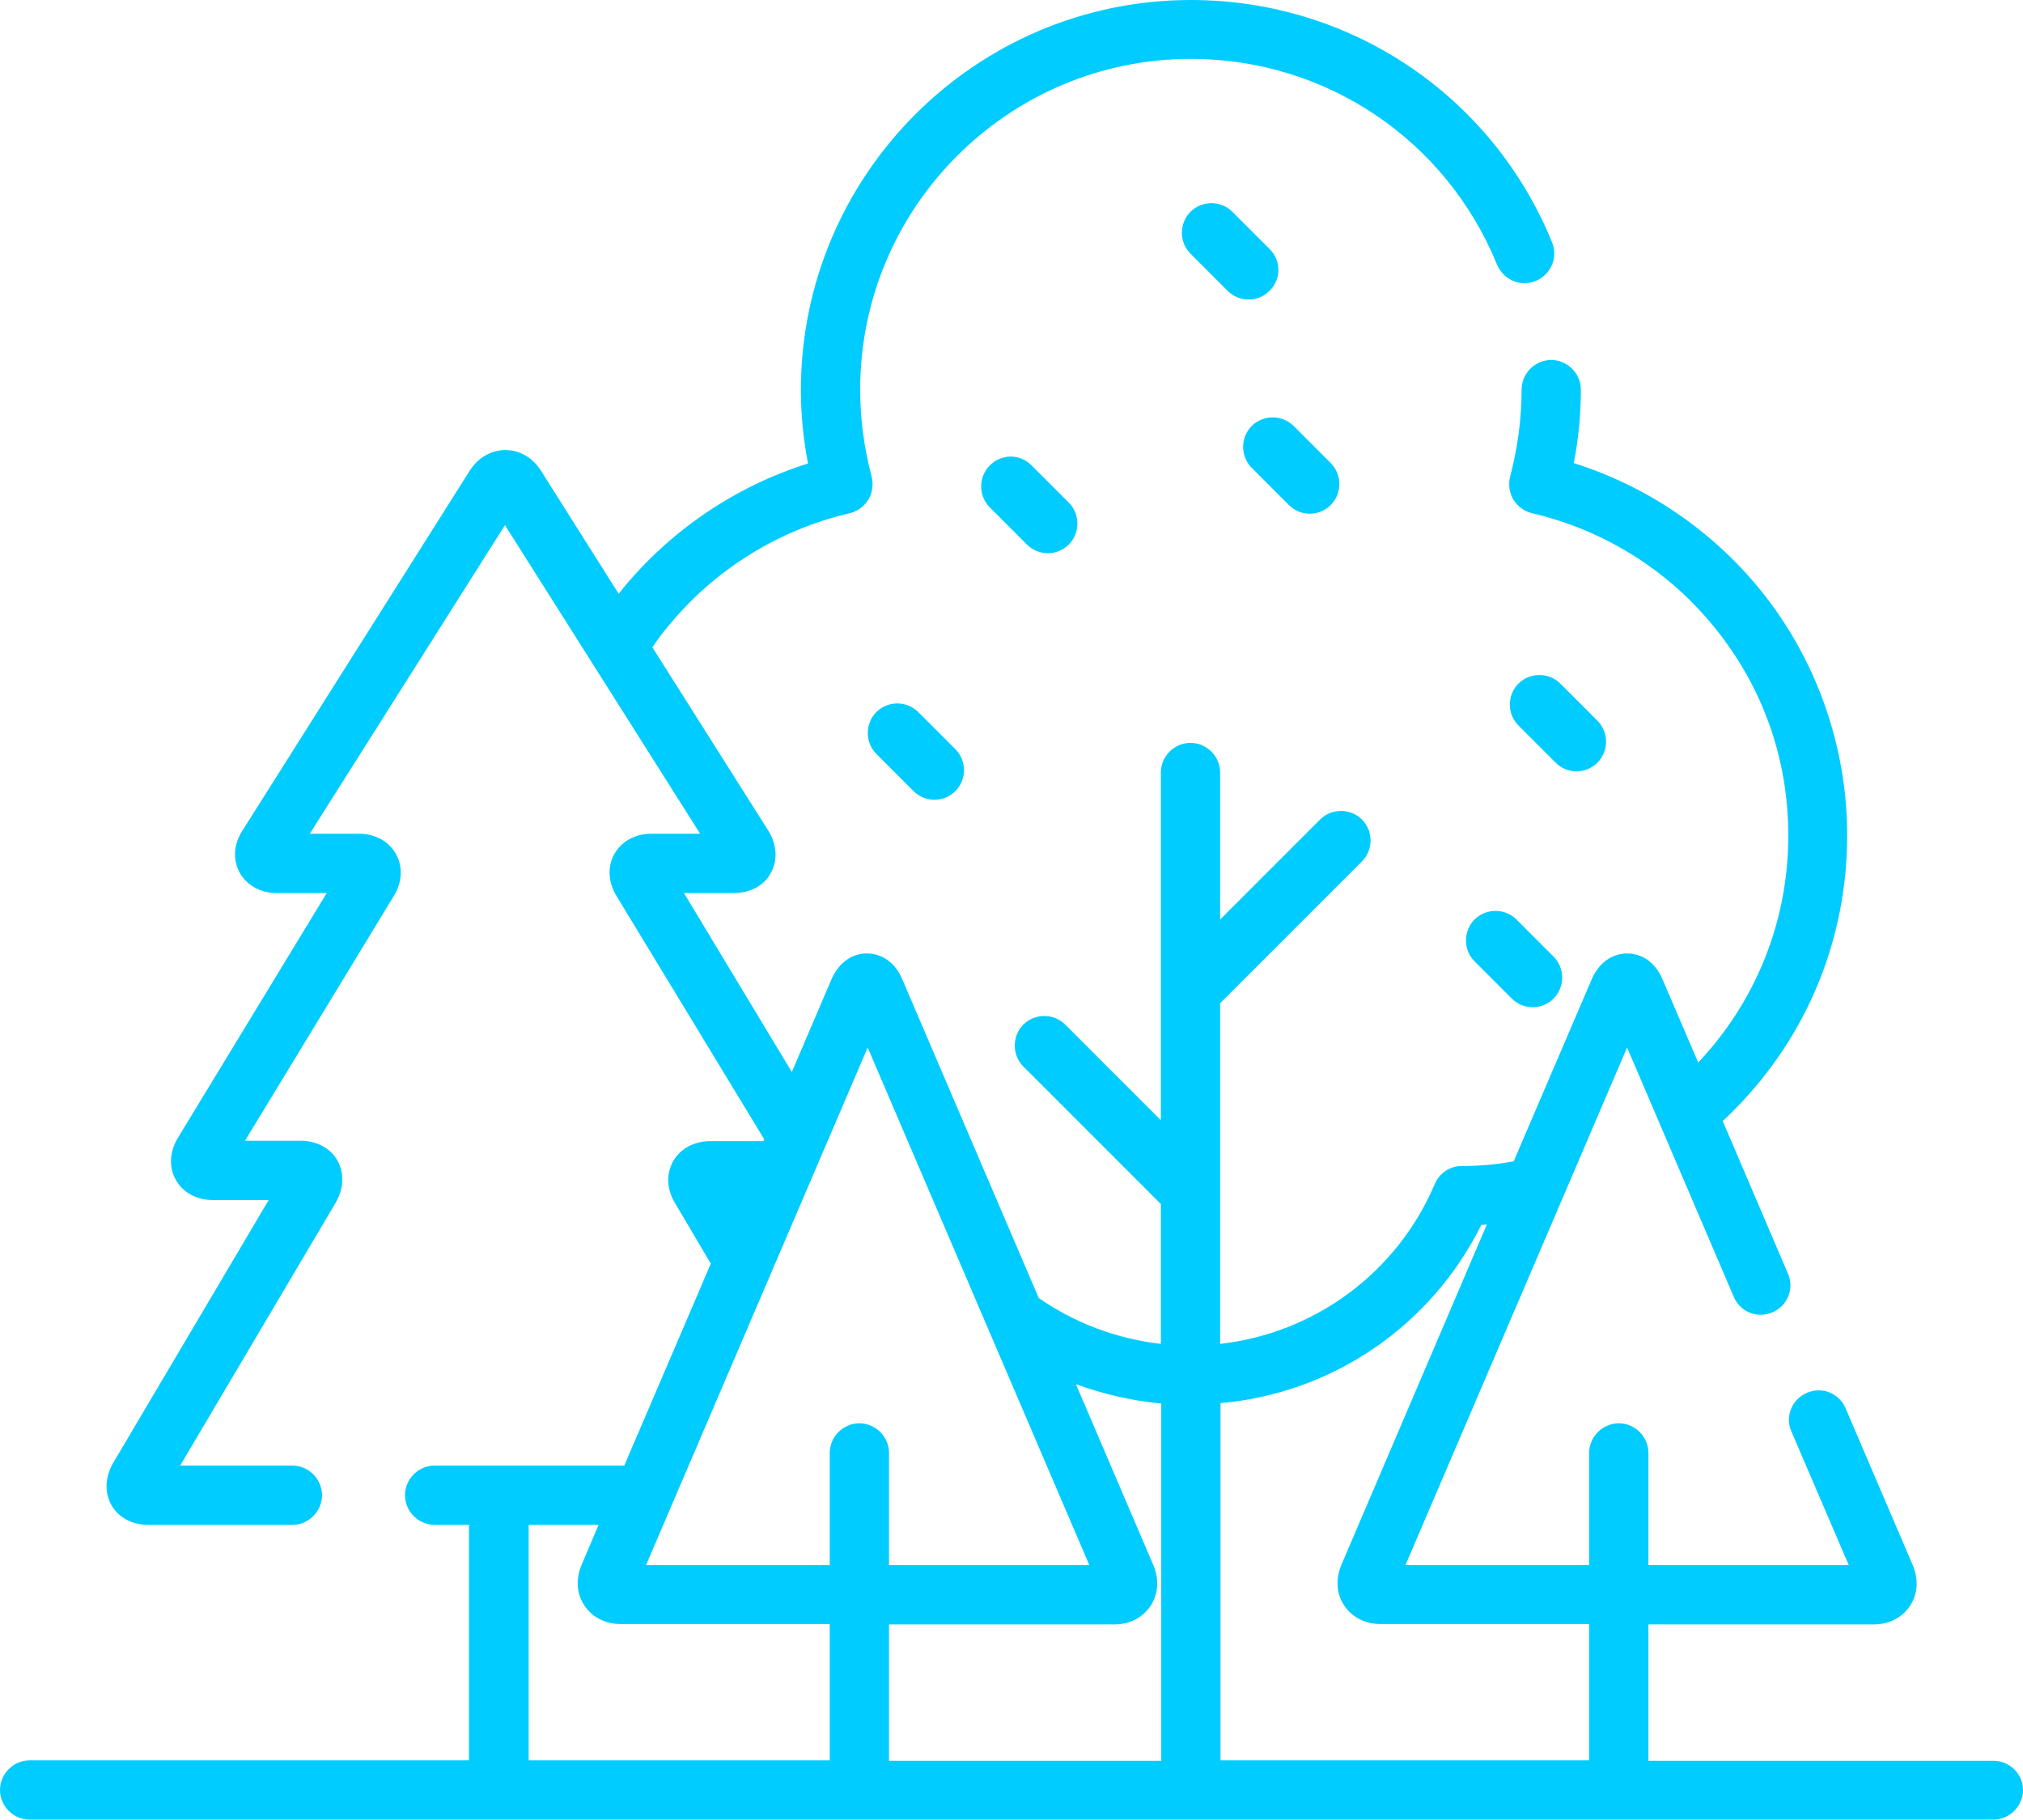 <?xml version="1.0" encoding="UTF-8"?> <svg xmlns="http://www.w3.org/2000/svg" id="Слой_1" width="512" height="460.6" viewBox="0 0 512 460.6"><style>.st0{fill:#0cf}</style><path class="st0" d="M321.3 63l-9.4-9.4c-2.9-2.9-7.7-2.9-10.6 0-2.9 2.9-2.9 7.7 0 10.6l9.4 9.4c1.5 1.5 3.4 2.2 5.3 2.2s3.8-.7 5.3-2.2c3-2.9 3-7.7 0-10.6zM326.2 127.8c1.5 1.5 3.4 2.2 5.3 2.2s3.8-.7 5.3-2.2c2.9-2.9 2.9-7.7 0-10.6l-9.4-9.4c-2.9-2.9-7.7-2.9-10.6 0-2.9 2.9-2.9 7.7 0 10.6l9.4 9.4zM250.5 117.8c-2.9 2.9-2.9 7.7 0 10.6l9.4 9.4c1.5 1.5 3.4 2.2 5.3 2.2s3.8-.7 5.3-2.2c2.9-2.9 2.9-7.7 0-10.6l-9.4-9.4c-2.9-3-7.7-3-10.6 0zM393.7 193c1.5 1.5 3.4 2.2 5.3 2.2s3.8-.7 5.3-2.2c2.9-2.9 2.9-7.7 0-10.6l-9.4-9.4c-2.9-2.9-7.7-2.9-10.6 0-2.9 2.9-2.9 7.7 0 10.6l9.4 9.4zM232.4 180.2c-2.9-2.9-7.7-2.9-10.6 0s-2.9 7.7 0 10.6l9.4 9.4c1.5 1.5 3.4 2.2 5.3 2.2s3.8-.7 5.3-2.2c2.9-2.9 2.9-7.7 0-10.6l-9.4-9.4zM373.2 232.7c-2.9 2.9-2.9 7.7 0 10.6l9.4 9.4c1.5 1.5 3.4 2.2 5.3 2.2s3.8-.7 5.3-2.2c2.9-2.9 2.9-7.7 0-10.6l-9.4-9.4c-2.9-2.9-7.7-2.9-10.6 0z"></path><path class="st0" d="M504.5 445.6h-87.3v-34.5h57c3.9 0 7.2-1.7 9.2-4.7 2-3 2.2-6.8.7-10.3l-17-39.7c-1.6-3.8-6-5.6-9.8-3.9-3.8 1.6-5.6 6-3.9 9.8l14.5 33.8h-50.7v-28.4c0-4.1-3.4-7.5-7.5-7.5s-7.5 3.4-7.5 7.5v28.4h-46.5l56.1-131 27 63.1c1.6 3.8 6 5.6 9.8 3.9 3.8-1.6 5.6-6 3.9-9.8L436 283.7c1-.9 2-1.9 3-2.9 18.4-18.6 28.5-43.2 28.5-69.4 0-22.4-7.7-44.4-21.8-61.9-12.3-15.2-28.9-26.5-47.4-32.3 1.2-6.1 1.8-12.3 1.8-18.6 0-4.1-3.4-7.5-7.5-7.5s-7.5 3.4-7.5 7.5c0 7.4-1 14.8-2.9 22-.5 2-.2 4.1.8 5.8 1.1 1.8 2.8 3 4.8 3.5 18.1 4.2 34.6 14.5 46.3 29.1 12.1 15 18.5 33.1 18.5 52.5 0 21.5-8.1 41.8-22.8 57.4l-9.1-21.2c-1.7-4-5-6.4-8.9-6.4s-7.1 2.4-8.9 6.4l-19.8 46.2c-4.3.8-8.7 1.2-13.2 1.2-3 0-5.6 1.8-6.8 4.6-9.6 22.5-30.4 37.7-54.3 40.4v-86.2l35.9-35.9c2.9-2.9 2.9-7.7 0-10.6-2.9-2.9-7.7-2.9-10.6 0l-25.3 25.3v-37.2c0-4.1-3.4-7.5-7.5-7.5s-7.5 3.4-7.5 7.5v88l-24.2-24.2c-2.9-2.9-7.7-2.9-10.6 0-2.9 2.9-2.9 7.7 0 10.6l34.8 34.8v35.4c-11.3-1.3-21.8-5.3-30.9-11.6l-34.6-80.8c-1.7-4-5-6.4-8.9-6.4s-7.1 2.4-8.9 6.4l-10.1 23.6-27.3-45.3h12.7c4.1 0 7.6-1.9 9.3-5.1 1.8-3.2 1.5-7.2-.6-10.6l-29.4-46.5c1.1-1.6 2.3-3.3 3.6-4.8 11.7-14.6 28.2-24.9 46.3-29.1 2-.5 3.7-1.7 4.8-3.5 1-1.7 1.3-3.8.8-5.8-1.9-7.2-2.9-14.6-2.9-22 0-46.2 37.6-83.7 83.7-83.7 34.2 0 64.6 20.5 77.5 52.1 1.6 3.8 5.9 5.7 9.8 4.1 3.8-1.6 5.7-5.9 4.1-9.8C377.6 24.1 341.7 0 301.4 0c-54.4 0-98.7 44.3-98.7 98.7 0 6.2.6 12.4 1.8 18.6-18.5 5.8-35.1 17.1-47.4 32.3-.2.2-.3.4-.5.7l-19.7-31.2c-2.1-3.3-5.4-5.2-9-5.2-3.6 0-6.9 1.9-9 5.2l-57.6 91.2c-2.2 3.4-2.4 7.4-.6 10.6 1.8 3.2 5.3 5.1 9.3 5.1h12.7L45 288c-2.1 3.5-2.3 7.4-.5 10.6 1.8 3.2 5.3 5.1 9.3 5.1H68l-39.4 66.6c-2 3.5-2.2 7.4-.4 10.6 1.8 3.2 5.3 5 9.3 5H74c4.1 0 7.5-3.4 7.5-7.5s-3.4-7.5-7.5-7.5H45.6L85 304.3c2-3.5 2.2-7.4.4-10.6-1.8-3.2-5.3-5-9.3-5H62l37.7-62c2.1-3.4 2.3-7.4.5-10.6s-5.3-5.1-9.3-5.1H78.4l49.4-78.1 49.4 78.1h-12.4c-4 0-7.5 1.9-9.3 5.1s-1.6 7.1.5 10.6l37.4 61.6-.2.5h-13.5c-4 0-7.5 1.9-9.3 5-1.8 3.2-1.7 7.1.4 10.6l9.1 15.4-21.9 51.1h-48c-4.1 0-7.5 3.4-7.5 7.5s3.4 7.5 7.5 7.5h8.7v59.6H7.5c-4.1 0-7.5 3.4-7.5 7.5s3.4 7.5 7.5 7.5h497c4.1 0 7.5-3.4 7.5-7.5s-3.4-7.4-7.5-7.4zM374.9 310c.5 0 .9-.1 1.4-.1L339.5 396c-1.5 3.6-1.3 7.3.7 10.3s5.3 4.7 9.2 4.7h52.8v34.5h-93.3v-90.4c28.3-2.5 53.3-19.5 66-45.1zm-81 45.2v90.4H225v-34.5h57c3.9 0 7.2-1.7 9.2-4.7 2-3 2.2-6.8.7-10.3l-19.6-45.8c6.9 2.5 14.1 4.2 21.6 4.9zm-74.3-90.1l56.1 131H225v-28.4c0-4.1-3.4-7.5-7.5-7.5s-7.5 3.4-7.5 7.5v28.4h-46.5l56.1-131zm-85.9 120.8h17.8l-4.3 10.1c-1.5 3.6-1.3 7.3.7 10.3 2 3 5.3 4.7 9.2 4.7H210v34.5h-76.2v-59.6z"></path></svg> 